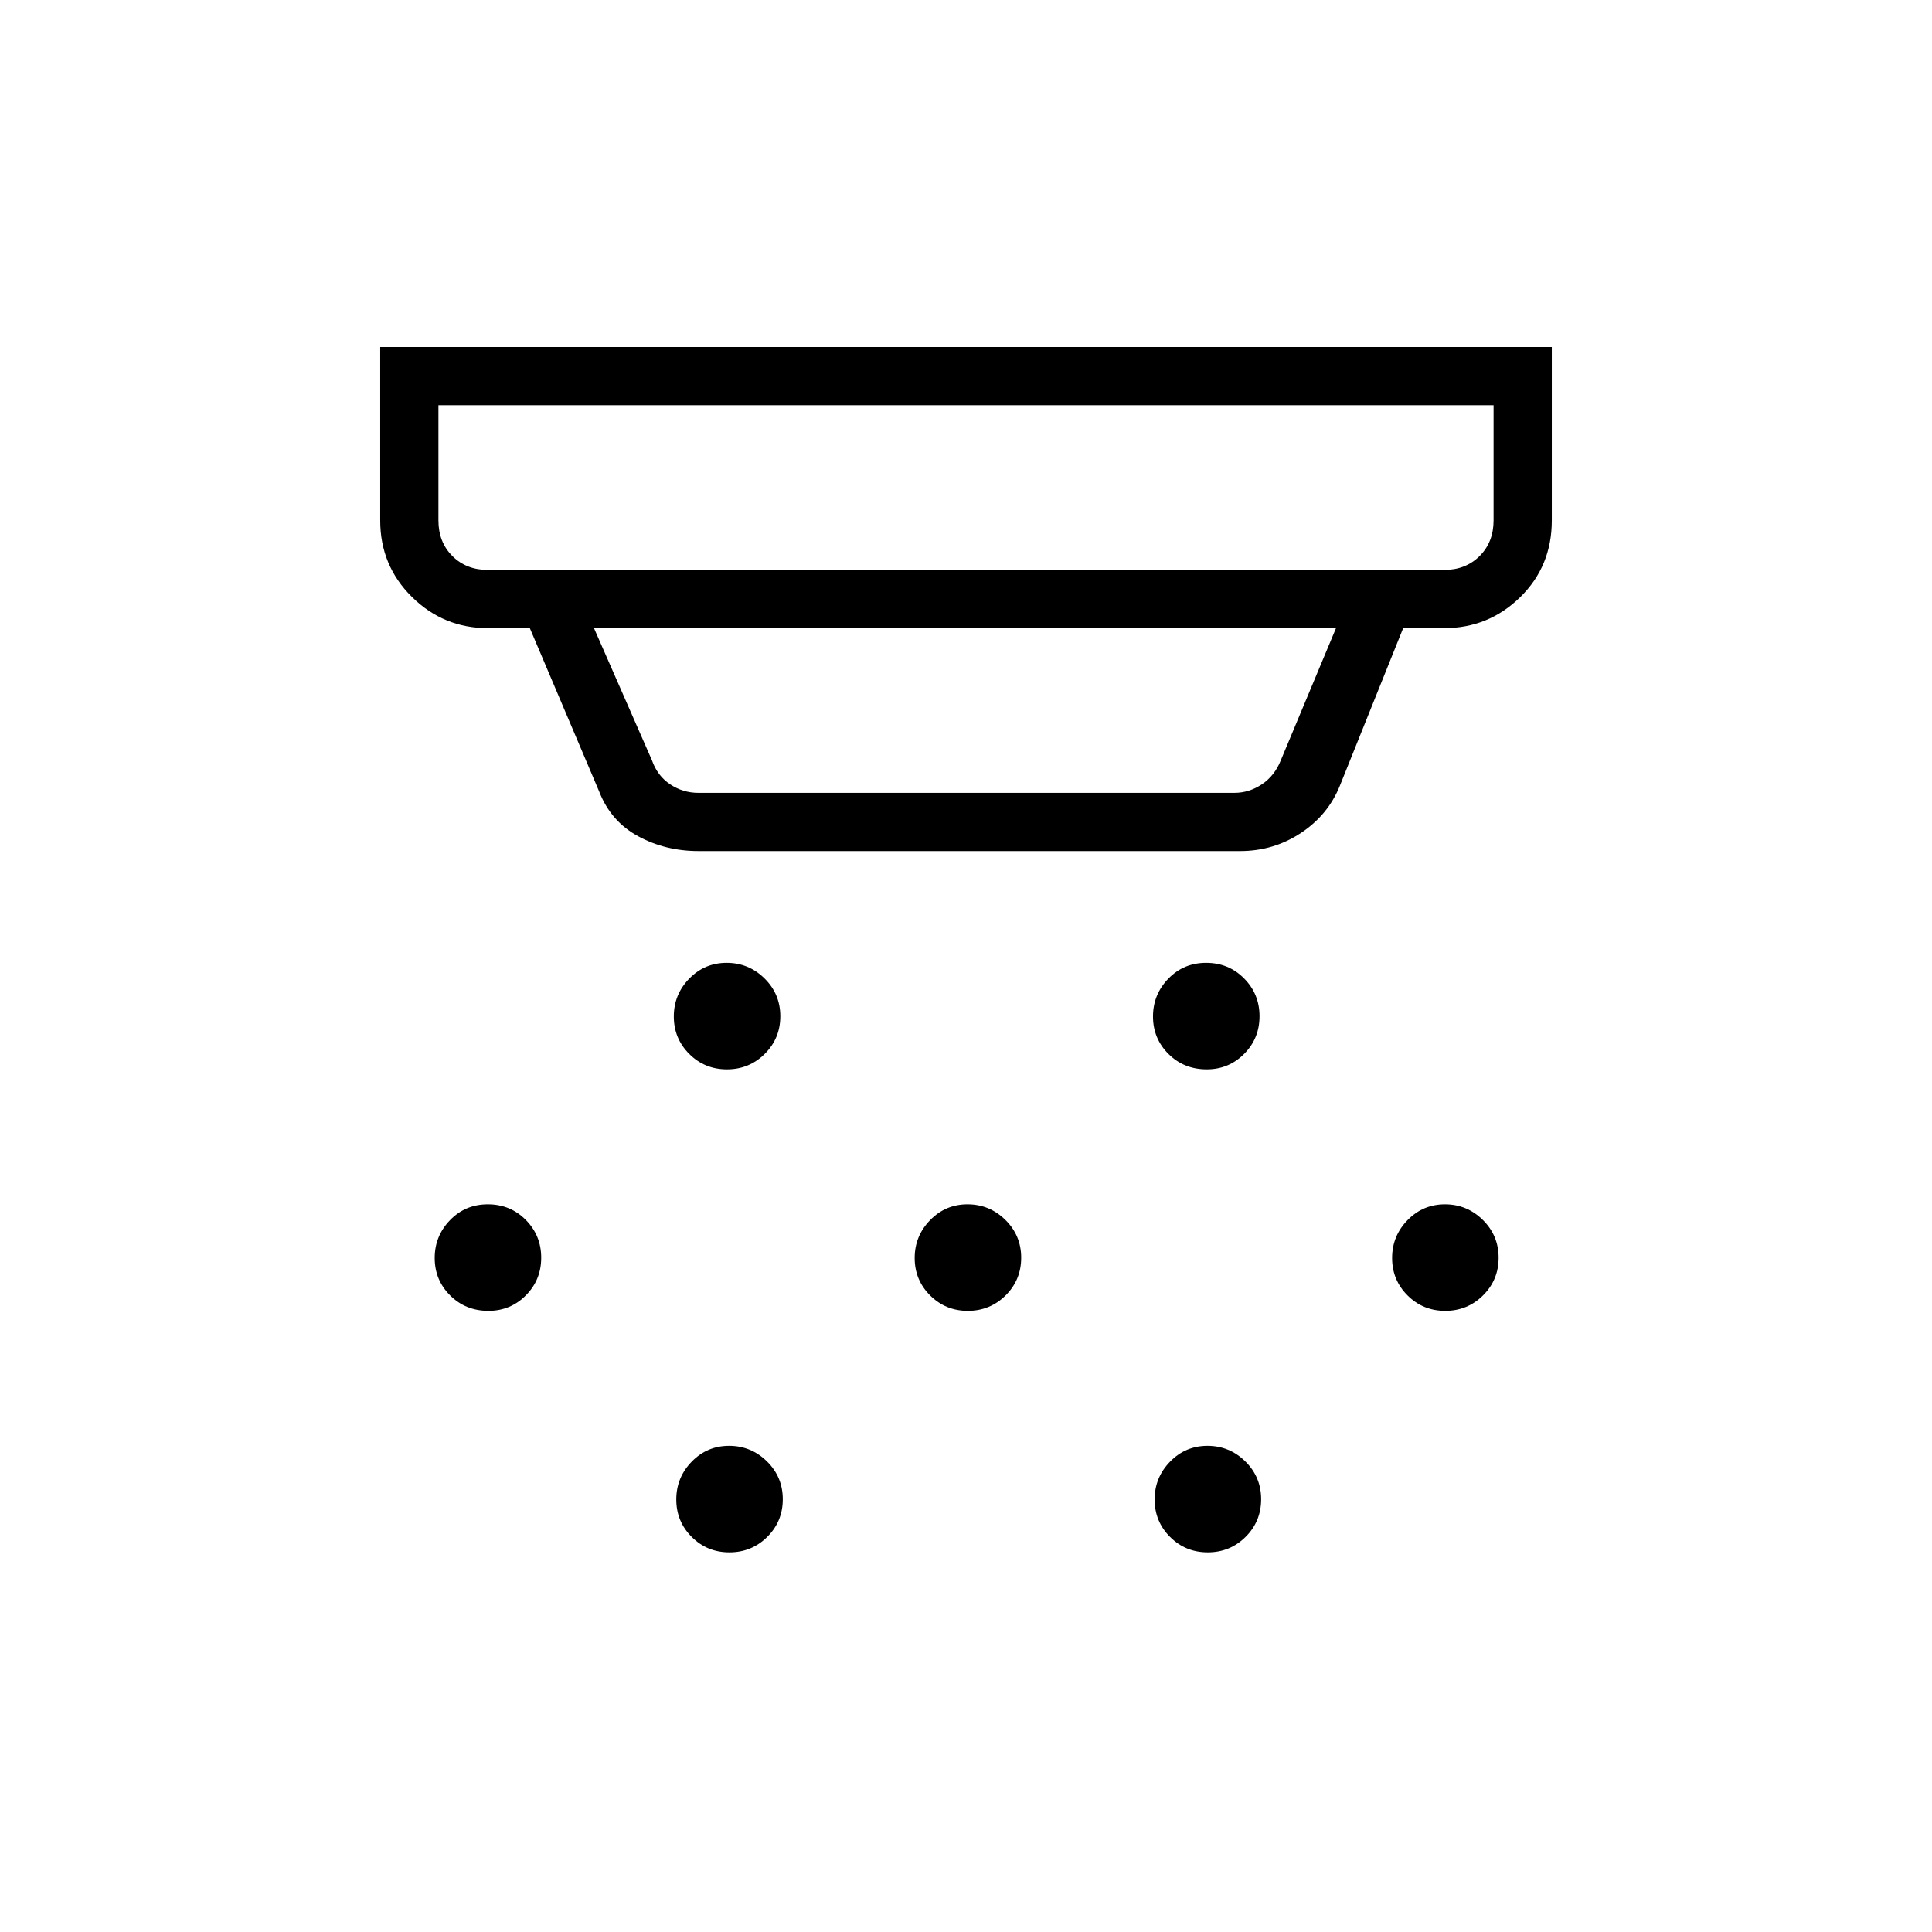 <svg xmlns="http://www.w3.org/2000/svg" height="20" viewBox="0 -960 960 960" width="20"><path d="M361.21-428.65q-11.06 0-18.73-7.66t-7.67-18.6q0-10.94 7.65-18.8 7.66-7.87 18.6-7.87 10.94 0 18.81 7.74 7.86 7.74 7.86 18.79 0 11.05-7.74 18.72-7.73 7.68-18.78 7.68Zm119.69 120q-11.05 0-18.73-7.66-7.67-7.66-7.67-18.6 0-10.94 7.66-18.8 7.65-7.87 18.59-7.87t18.81 7.74q7.86 7.74 7.86 18.79 0 11.05-7.73 18.72-7.74 7.68-18.79 7.68Zm-118.46 120q-11.06 0-18.73-7.66t-7.67-18.6q0-10.94 7.66-18.8 7.65-7.87 18.59-7.87t18.81 7.74q7.86 7.74 7.86 18.79 0 11.05-7.73 18.72-7.74 7.68-18.79 7.68Zm237.2-240q-11.37 0-19.04-7.66-7.68-7.66-7.68-18.6 0-10.94 7.62-18.8 7.61-7.87 18.78-7.87 11.18 0 18.85 7.74 7.68 7.74 7.68 18.79 0 11.05-7.65 18.72-7.64 7.68-18.56 7.68Zm.49 240q-11.05 0-18.73-7.66-7.67-7.66-7.67-18.6 0-10.94 7.66-18.8 7.66-7.87 18.59-7.87 10.94 0 18.81 7.74 7.86 7.74 7.86 18.79 0 11.05-7.73 18.72-7.74 7.68-18.79 7.68Zm118-120q-11.05 0-18.73-7.66-7.67-7.66-7.67-18.6 0-10.94 7.66-18.8 7.66-7.87 18.59-7.87 10.94 0 18.81 7.74 7.86 7.74 7.86 18.79 0 11.05-7.73 18.72-7.74 7.68-18.79 7.68Zm-475.42 0q-11.36 0-19.04-7.66-7.67-7.66-7.67-18.6 0-10.94 7.61-18.8 7.61-7.87 18.79-7.87t18.85 7.74q7.67 7.74 7.67 18.79 0 11.05-7.64 18.72-7.64 7.68-18.57 7.68Zm104.36-228.47q-16.41 0-30-7.37-13.58-7.38-19.34-22.2l-34.46-81.19h-20.81q-22.08 0-37.81-15.55-15.73-15.55-15.73-37.99v-86.16h582.16v86.16q0 22.8-15.73 38.17-15.73 15.37-37.81 15.37h-20.31l-31.38 78.11q-5.86 14.7-19.45 23.68-13.59 8.97-30.15 8.97H347.07ZM217.85-758.65v57.23q0 10.77 6.92 17.69 6.92 6.92 17.69 6.92h475.08q10.77 0 17.69-6.92 6.92-6.92 6.92-17.69v-57.23h-524.3Zm77.3 110.77 28.81 65.69q2.69 7.69 9.04 11.92 6.35 4.23 14.04 4.23h266.31q7.3 0 13.65-4.23 6.35-4.23 9.42-11.92l27.43-65.69h-368.7Zm-77.3-110.77v81.84-81.84Z"/></svg>